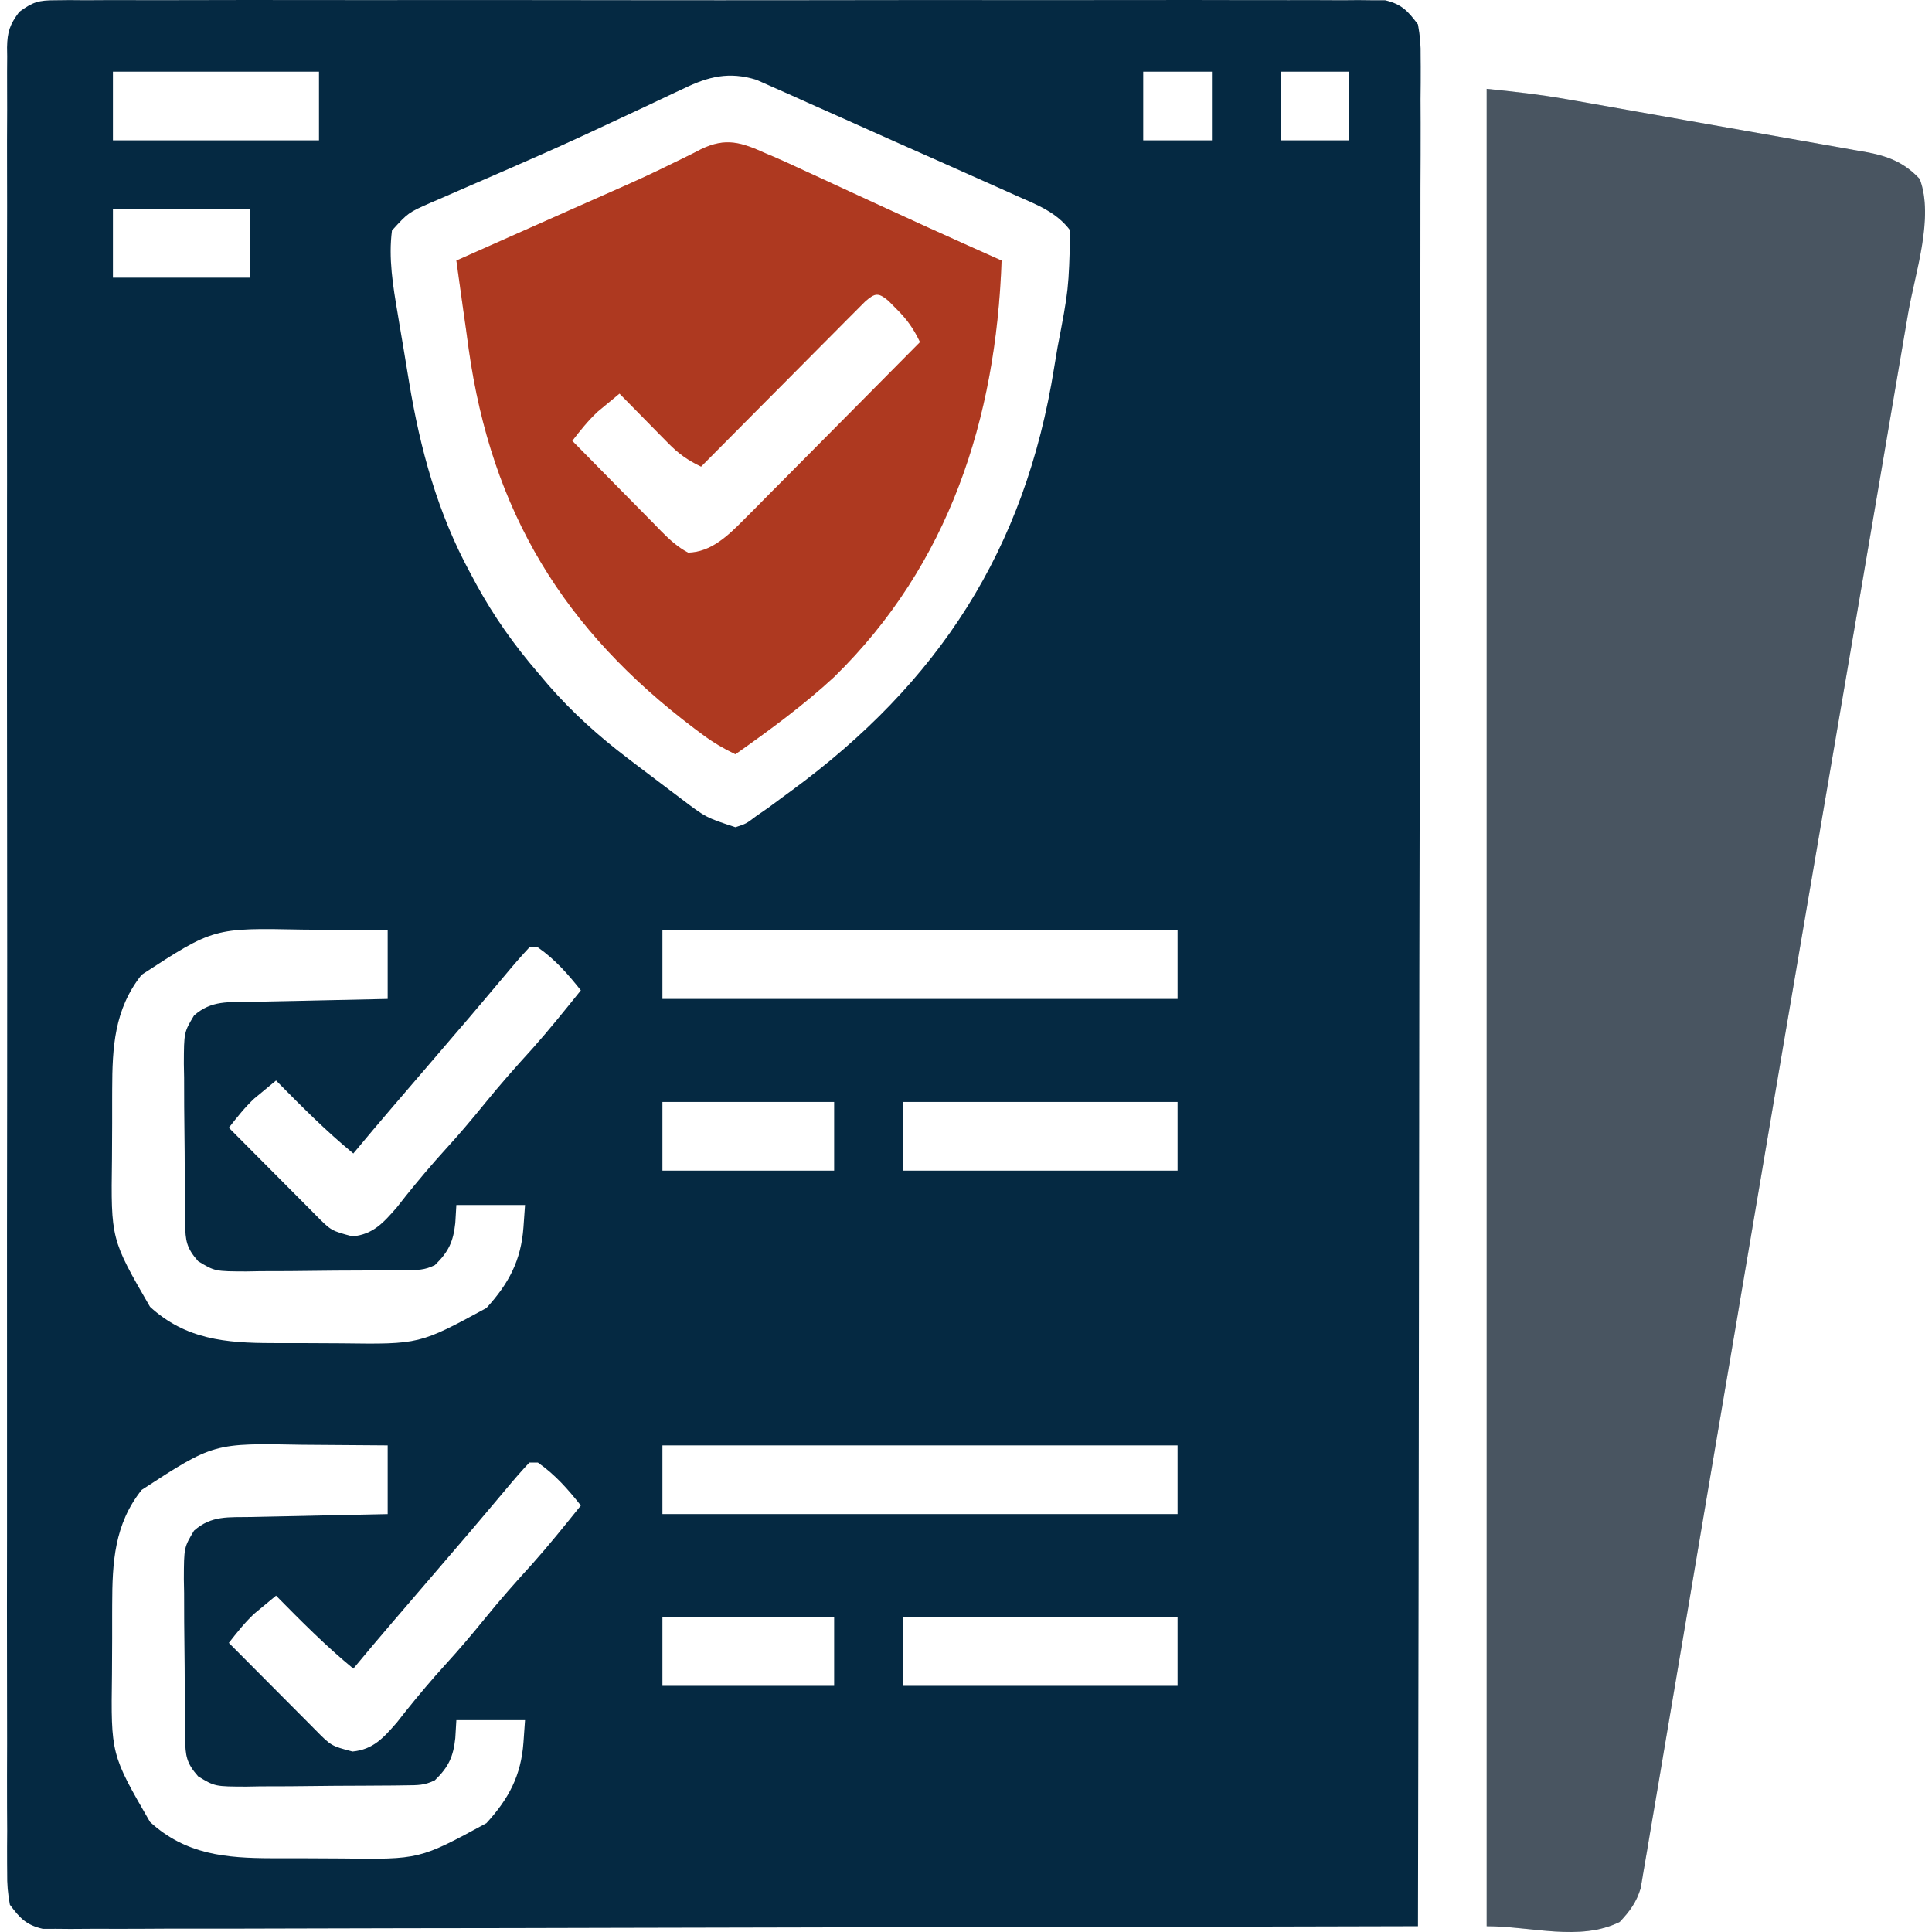 <svg width="120" height="120" viewBox="0 0 120 120" fill="none" xmlns="http://www.w3.org/2000/svg">
<g id="Group 2">
<g id="Group 1">
<path id="Vector" d="M3.433 0.016C3.878 0.011 3.878 0.011 4.334 0.006C4.822 0.011 4.822 0.011 5.318 0.014C5.665 0.014 6.011 0.011 6.368 0.008C7.328 0.003 8.291 0.006 9.251 0.011C10.288 0.014 11.325 0.008 12.363 0.006C14.395 -0.002 16.424 0 18.455 0.003C20.106 0.006 21.756 0.008 23.407 0.006C23.642 0.006 23.876 0.006 24.116 0.006C24.594 0.006 25.071 0.003 25.548 0.003C30.022 0 34.494 0.006 38.968 0.011C42.808 0.016 46.648 0.016 50.487 0.011C54.943 0.003 59.401 0 63.857 0.006C64.332 0.006 64.809 0.006 65.283 0.006C65.518 0.006 65.75 0.006 65.993 0.006C67.641 0.008 69.288 0.006 70.936 0.003C72.947 -0.002 74.955 0 76.962 0.006C77.989 0.011 79.013 0.011 80.039 0.008C81.149 0.003 82.261 0.008 83.37 0.014C83.695 0.011 84.02 0.008 84.356 0.006C84.652 0.008 84.951 0.014 85.255 0.016C85.642 0.016 85.642 0.016 86.034 0.016C87.06 0.259 87.447 0.68 88.073 1.517C88.204 2.243 88.252 2.803 88.239 3.525C88.239 3.728 88.241 3.928 88.244 4.136C88.247 4.81 88.241 5.485 88.233 6.162C88.236 6.65 88.236 7.138 88.239 7.626C88.241 8.97 88.236 10.314 88.228 11.658C88.223 13.106 88.225 14.556 88.225 16.004C88.225 18.513 88.223 21.025 88.215 23.534C88.204 27.163 88.201 30.792 88.199 34.421C88.196 40.309 88.188 46.196 88.175 52.086C88.161 57.806 88.153 63.525 88.148 69.245C88.148 69.424 88.148 69.6 88.148 69.781C88.145 71.727 88.143 73.674 88.14 75.618C88.127 90.294 88.103 104.967 88.073 119.641C77.125 119.67 66.177 119.694 55.226 119.707C53.935 119.71 52.642 119.713 51.351 119.713C51.093 119.715 50.837 119.715 50.57 119.715C46.402 119.721 42.235 119.731 38.07 119.742C33.793 119.755 29.518 119.763 25.244 119.766C22.604 119.769 19.967 119.774 17.328 119.785C15.52 119.793 13.712 119.793 11.904 119.793C10.859 119.79 9.816 119.793 8.771 119.801C7.816 119.806 6.859 119.806 5.905 119.801C5.395 119.801 4.883 119.806 4.374 119.811C4.073 119.809 3.769 119.806 3.457 119.803C3.195 119.806 2.934 119.806 2.665 119.806C1.633 119.569 1.244 119.15 0.614 118.307C0.484 117.59 0.436 117.038 0.446 116.324C0.446 116.124 0.444 115.926 0.441 115.721C0.436 115.054 0.441 114.388 0.446 113.721C0.444 113.241 0.441 112.758 0.438 112.276C0.433 110.951 0.436 109.625 0.441 108.298C0.444 106.868 0.438 105.439 0.436 104.01C0.43 101.21 0.43 98.408 0.436 95.608C0.438 93.331 0.438 91.056 0.436 88.779C0.436 88.457 0.436 88.134 0.436 87.801C0.436 87.142 0.436 86.486 0.436 85.828C0.43 79.66 0.436 73.493 0.444 67.328C0.449 62.032 0.446 56.737 0.441 51.444C0.433 45.298 0.43 39.154 0.436 33.008C0.436 32.355 0.436 31.699 0.436 31.043C0.436 30.723 0.436 30.4 0.438 30.067C0.438 27.795 0.436 25.521 0.433 23.246C0.43 20.476 0.43 17.705 0.438 14.938C0.441 13.522 0.444 12.108 0.438 10.695C0.433 9.402 0.436 8.109 0.444 6.816C0.444 6.346 0.444 5.877 0.441 5.408C0.436 4.773 0.441 4.139 0.446 3.501C0.444 3.317 0.441 3.133 0.438 2.947C0.457 1.968 0.606 1.528 1.198 0.736C2.041 0.118 2.403 0.016 3.433 0.016ZM7.014 4.451C7.014 5.858 7.014 7.266 7.014 8.717C11.237 8.717 15.461 8.717 19.813 8.717C19.813 7.309 19.813 5.901 19.813 4.451C15.589 4.451 11.365 4.451 7.014 4.451ZM71.008 4.451C71.008 5.858 71.008 7.266 71.008 8.717C72.416 8.717 73.824 8.717 75.275 8.717C75.275 7.309 75.275 5.901 75.275 4.451C73.867 4.451 72.459 4.451 71.008 4.451ZM79.541 4.451C79.541 5.858 79.541 7.266 79.541 8.717C80.949 8.717 82.357 8.717 83.807 8.717C83.807 7.309 83.807 5.901 83.807 4.451C82.399 4.451 80.991 4.451 79.541 4.451ZM42.459 5.501C42.28 5.584 42.101 5.666 41.917 5.752C41.331 6.026 40.747 6.304 40.16 6.584C39.328 6.976 38.494 7.365 37.656 7.754C37.443 7.856 37.227 7.957 37.006 8.058C35.446 8.789 33.878 9.49 32.3 10.178C31.972 10.322 31.972 10.322 31.636 10.471C30.78 10.845 29.921 11.218 29.062 11.589C28.471 11.845 27.879 12.103 27.289 12.362C27.113 12.437 26.94 12.511 26.759 12.588C25.354 13.21 25.354 13.21 24.346 14.316C24.119 16.034 24.41 17.772 24.698 19.465C24.735 19.692 24.775 19.921 24.812 20.156C24.892 20.633 24.972 21.113 25.055 21.59C25.177 22.305 25.292 23.022 25.41 23.737C26.1 27.899 27.183 31.872 29.212 35.597C29.337 35.832 29.462 36.066 29.593 36.309C30.689 38.304 31.926 40.058 33.411 41.781C33.737 42.165 33.737 42.165 34.067 42.557C35.571 44.279 37.195 45.735 39.011 47.114C39.307 47.34 39.307 47.34 39.611 47.572C40.28 48.084 40.955 48.591 41.627 49.097C41.845 49.26 42.061 49.425 42.285 49.593C43.843 50.777 43.843 50.777 45.677 51.38C46.346 51.164 46.346 51.164 46.96 50.697C47.338 50.433 47.338 50.433 47.725 50.167C48.021 49.948 48.317 49.732 48.61 49.513C48.783 49.385 48.957 49.26 49.135 49.129C58.319 42.391 63.673 34.147 65.475 22.833C65.545 22.417 65.614 22.004 65.683 21.588C66.377 17.972 66.377 17.972 66.475 14.316C65.619 13.172 64.406 12.719 63.137 12.159C62.91 12.058 62.686 11.957 62.452 11.85C61.718 11.519 60.98 11.194 60.244 10.866C59.737 10.639 59.228 10.413 58.721 10.186C57.703 9.733 56.684 9.279 55.663 8.829C54.551 8.336 53.439 7.837 52.33 7.338C51.599 7.01 50.866 6.682 50.133 6.36C49.799 6.21 49.466 6.061 49.133 5.909C48.672 5.701 48.21 5.498 47.749 5.296C47.496 5.184 47.242 5.072 46.978 4.954C45.285 4.432 44.008 4.747 42.459 5.501ZM7.014 12.983C7.014 14.391 7.014 15.799 7.014 17.249C9.83 17.249 12.645 17.249 15.546 17.249C15.546 15.841 15.546 14.434 15.546 12.983C12.731 12.983 9.915 12.983 7.014 12.983ZM8.798 60.544C7.096 62.683 6.974 65.048 6.968 67.666C6.968 67.896 6.968 68.122 6.966 68.357C6.966 68.837 6.966 69.317 6.966 69.797C6.963 70.522 6.96 71.25 6.955 71.975C6.888 76.967 6.888 76.967 9.318 81.169C11.533 83.196 14.024 83.417 16.901 83.422C17.13 83.422 17.357 83.422 17.591 83.425C18.072 83.425 18.551 83.425 19.031 83.425C19.759 83.428 20.485 83.43 21.212 83.436C26.057 83.5 26.057 83.5 30.212 81.244C31.598 79.727 32.364 78.295 32.513 76.228C32.545 75.77 32.577 75.314 32.611 74.844C31.204 74.844 29.796 74.844 28.345 74.844C28.324 75.212 28.303 75.58 28.279 75.962C28.153 77.119 27.868 77.748 27.012 78.578C26.364 78.9 25.94 78.884 25.215 78.892C24.953 78.895 24.692 78.897 24.42 78.903C24.135 78.903 23.852 78.905 23.559 78.908C23.266 78.911 22.975 78.911 22.674 78.913C22.055 78.919 21.434 78.921 20.815 78.921C19.869 78.927 18.925 78.94 17.978 78.951C17.375 78.953 16.776 78.956 16.176 78.956C15.752 78.964 15.752 78.964 15.317 78.972C13.349 78.967 13.349 78.967 12.309 78.338C11.579 77.511 11.512 77.058 11.501 75.98C11.496 75.719 11.493 75.455 11.491 75.186C11.488 74.9 11.485 74.615 11.483 74.322C11.483 74.031 11.48 73.738 11.477 73.437C11.475 72.818 11.472 72.199 11.469 71.581C11.464 70.634 11.453 69.688 11.44 68.741C11.437 68.141 11.435 67.541 11.435 66.939C11.429 66.656 11.424 66.373 11.419 66.082C11.427 64.115 11.427 64.115 12.053 63.072C13.139 62.115 14.208 62.254 15.592 62.227C15.832 62.221 16.074 62.216 16.325 62.211C17.098 62.192 17.872 62.179 18.647 62.163C19.17 62.15 19.695 62.139 20.221 62.128C21.506 62.099 22.794 62.072 24.079 62.045C24.079 60.638 24.079 59.23 24.079 57.779C22.762 57.766 21.442 57.755 20.125 57.75C19.677 57.747 19.231 57.745 18.783 57.739C13.272 57.63 13.272 57.63 8.798 60.544ZM41.144 57.779C41.144 59.187 41.144 60.595 41.144 62.045C51.703 62.045 62.262 62.045 73.141 62.045C73.141 60.638 73.141 59.23 73.141 57.779C62.582 57.779 52.023 57.779 41.144 57.779ZM32.878 58.846C32.38 59.379 31.91 59.918 31.446 60.478C31.156 60.824 30.865 61.168 30.572 61.515C30.425 61.691 30.276 61.87 30.121 62.051C29.447 62.853 28.764 63.651 28.079 64.445C27.815 64.755 27.551 65.061 27.287 65.371C26.729 66.021 26.172 66.669 25.615 67.32C25.471 67.485 25.329 67.653 25.183 67.824C24.911 68.138 24.642 68.453 24.372 68.768C23.554 69.72 22.748 70.68 21.946 71.645C20.237 70.24 18.698 68.688 17.146 67.112C16.856 67.349 16.568 67.589 16.28 67.829C16.12 67.962 15.96 68.093 15.792 68.232C15.197 68.789 14.717 69.405 14.213 70.045C15.114 70.951 16.016 71.858 16.92 72.765C17.226 73.071 17.533 73.381 17.84 73.69C18.279 74.132 18.719 74.575 19.162 75.018C19.298 75.156 19.437 75.295 19.578 75.439C20.57 76.444 20.57 76.444 21.895 76.794C23.183 76.668 23.818 75.943 24.65 74.991C24.836 74.756 25.023 74.522 25.212 74.276C26.009 73.285 26.82 72.319 27.679 71.378C28.511 70.466 29.302 69.536 30.078 68.578C31.038 67.392 32.041 66.258 33.07 65.131C34.113 63.957 35.094 62.736 36.078 61.512C35.262 60.486 34.494 59.606 33.411 58.846C33.236 58.846 33.059 58.846 32.878 58.846ZM41.144 68.445C41.144 69.853 41.144 71.261 41.144 72.711C44.664 72.711 48.184 72.711 51.81 72.711C51.81 71.303 51.81 69.895 51.81 68.445C48.29 68.445 44.77 68.445 41.144 68.445ZM56.076 68.445C56.076 69.853 56.076 71.261 56.076 72.711C61.708 72.711 67.339 72.711 73.141 72.711C73.141 71.303 73.141 69.895 73.141 68.445C67.51 68.445 61.878 68.445 56.076 68.445ZM8.798 92.542C7.096 94.68 6.974 97.045 6.968 99.664C6.968 99.893 6.968 100.12 6.966 100.354C6.966 100.834 6.966 101.314 6.966 101.794C6.963 102.519 6.96 103.247 6.955 103.973C6.888 108.964 6.888 108.964 9.318 113.166C11.533 115.193 14.024 115.414 16.901 115.42C17.13 115.42 17.357 115.42 17.591 115.422C18.072 115.422 18.551 115.422 19.031 115.422C19.759 115.425 20.485 115.428 21.212 115.433C26.057 115.497 26.057 115.497 30.212 113.241C31.598 111.724 32.364 110.292 32.513 108.226C32.545 107.767 32.577 107.311 32.611 106.842C31.204 106.842 29.796 106.842 28.345 106.842C28.324 107.21 28.303 107.578 28.279 107.959C28.153 109.116 27.868 109.745 27.012 110.575C26.364 110.897 25.94 110.881 25.215 110.889C24.953 110.892 24.692 110.895 24.42 110.9C24.135 110.9 23.852 110.903 23.559 110.905C23.266 110.908 22.975 110.908 22.674 110.911C22.055 110.916 21.434 110.919 20.815 110.919C19.869 110.924 18.925 110.937 17.978 110.948C17.375 110.951 16.776 110.953 16.176 110.953C15.752 110.961 15.752 110.961 15.317 110.969C13.349 110.964 13.349 110.964 12.309 110.335C11.579 109.508 11.512 109.055 11.501 107.978C11.496 107.716 11.493 107.452 11.491 107.183C11.488 106.898 11.485 106.612 11.483 106.319C11.483 106.028 11.48 105.735 11.477 105.434C11.475 104.815 11.472 104.197 11.469 103.578C11.464 102.631 11.453 101.685 11.44 100.738C11.437 100.138 11.435 99.538 11.435 98.936C11.429 98.653 11.424 98.37 11.419 98.08C11.427 96.112 11.427 96.112 12.053 95.069C13.139 94.112 14.208 94.251 15.592 94.224C15.832 94.219 16.074 94.213 16.325 94.208C17.098 94.189 17.872 94.176 18.647 94.16C19.17 94.147 19.695 94.136 20.221 94.125C21.506 94.096 22.794 94.069 24.079 94.043C24.079 92.635 24.079 91.227 24.079 89.776C22.762 89.763 21.442 89.752 20.125 89.747C19.677 89.745 19.231 89.742 18.783 89.737C13.272 89.627 13.272 89.627 8.798 92.542ZM41.144 89.776C41.144 91.184 41.144 92.592 41.144 94.043C51.703 94.043 62.262 94.043 73.141 94.043C73.141 92.635 73.141 91.227 73.141 89.776C62.582 89.776 52.023 89.776 41.144 89.776ZM32.878 90.843C32.38 91.376 31.91 91.915 31.446 92.475C31.156 92.822 30.865 93.165 30.572 93.512C30.425 93.688 30.276 93.867 30.121 94.048C29.447 94.851 28.764 95.648 28.079 96.443C27.815 96.752 27.551 97.058 27.287 97.368C26.729 98.018 26.172 98.666 25.615 99.317C25.471 99.482 25.329 99.65 25.183 99.821C24.911 100.136 24.642 100.45 24.372 100.765C23.554 101.717 22.748 102.677 21.946 103.642C20.237 102.237 18.698 100.685 17.146 99.109C16.856 99.346 16.568 99.586 16.28 99.826C16.12 99.96 15.96 100.09 15.792 100.229C15.197 100.786 14.717 101.402 14.213 102.042C15.114 102.949 16.016 103.855 16.92 104.762C17.226 105.068 17.533 105.378 17.84 105.687C18.279 106.13 18.719 106.572 19.162 107.015C19.298 107.154 19.437 107.292 19.578 107.436C20.57 108.442 20.57 108.442 21.895 108.791C23.183 108.666 23.818 107.94 24.65 106.988C24.836 106.754 25.023 106.519 25.212 106.274C26.009 105.282 26.82 104.317 27.679 103.375C28.511 102.463 29.302 101.533 30.078 100.576C31.038 99.389 32.041 98.256 33.07 97.128C34.113 95.955 35.094 94.733 36.078 93.51C35.262 92.483 34.494 91.603 33.411 90.843C33.236 90.843 33.059 90.843 32.878 90.843ZM41.144 100.442C41.144 101.85 41.144 103.258 41.144 104.709C44.664 104.709 48.184 104.709 51.81 104.709C51.81 103.301 51.81 101.893 51.81 100.442C48.29 100.442 44.77 100.442 41.144 100.442ZM56.076 100.442C56.076 101.85 56.076 103.258 56.076 104.709C61.708 104.709 67.339 104.709 73.141 104.709C73.141 103.301 73.141 101.893 73.141 100.442C67.51 100.442 61.878 100.442 56.076 100.442Z" fill="#052942"/>
<g id="Vector_2">
<path d="M92.34 5.517C94.034 5.688 95.676 5.872 97.345 6.168C97.671 6.226 97.671 6.226 98.001 6.282C98.708 6.408 99.414 6.53 100.121 6.656C100.614 6.744 101.11 6.832 101.606 6.92C102.638 7.101 103.67 7.285 104.705 7.469C106.027 7.704 107.35 7.936 108.672 8.168C109.693 8.346 110.715 8.527 111.733 8.709C112.221 8.797 112.709 8.882 113.197 8.967C113.88 9.085 114.56 9.207 115.24 9.33C115.44 9.365 115.64 9.397 115.848 9.434C117.248 9.69 118.258 10.071 119.239 11.117C120.143 13.527 118.946 16.956 118.517 19.46C118.437 19.924 118.357 20.388 118.279 20.852C118.063 22.118 117.847 23.387 117.631 24.654C117.399 26.017 117.168 27.382 116.936 28.744C116.432 31.707 115.925 34.669 115.421 37.634C115.106 39.477 114.792 41.322 114.477 43.164C114.37 43.783 114.266 44.402 114.16 45.02C114.109 45.327 114.056 45.634 114.002 45.951C113.355 49.745 112.707 53.54 112.059 57.334C110.784 64.808 109.515 72.279 108.254 79.753C108.203 80.044 108.155 80.335 108.104 80.633C108.056 80.924 108.006 81.215 107.958 81.51C107.342 85.161 106.72 88.811 106.102 92.459C105.606 95.384 105.113 98.306 104.622 101.231C104.289 103.223 103.95 105.215 103.611 107.204C103.417 108.348 103.222 109.489 103.033 110.633C102.859 111.676 102.683 112.716 102.502 113.758C102.438 114.134 102.374 114.51 102.313 114.886C102.23 115.398 102.142 115.908 102.051 116.417C102.003 116.702 101.955 116.985 101.908 117.275C101.633 118.171 101.241 118.694 100.606 119.374C98.14 120.606 95.097 119.641 92.34 119.641C92.34 81.98 92.34 44.319 92.34 5.517Z" fill="#7A8EA1"/>
<path d="M92.34 5.517C94.034 5.688 95.676 5.872 97.345 6.168C97.671 6.226 97.671 6.226 98.001 6.282C98.708 6.408 99.414 6.53 100.121 6.656C100.614 6.744 101.11 6.832 101.606 6.92C102.638 7.101 103.67 7.285 104.705 7.469C106.027 7.704 107.35 7.936 108.672 8.168C109.693 8.346 110.715 8.527 111.733 8.709C112.221 8.797 112.709 8.882 113.197 8.967C113.88 9.085 114.56 9.207 115.24 9.33C115.44 9.365 115.64 9.397 115.848 9.434C117.248 9.69 118.258 10.071 119.239 11.117C120.143 13.527 118.946 16.956 118.517 19.46C118.437 19.924 118.357 20.388 118.279 20.852C118.063 22.118 117.847 23.387 117.631 24.654C117.399 26.017 117.168 27.382 116.936 28.744C116.432 31.707 115.925 34.669 115.421 37.634C115.106 39.477 114.792 41.322 114.477 43.164C114.37 43.783 114.266 44.402 114.16 45.02C114.109 45.327 114.056 45.634 114.002 45.951C113.355 49.745 112.707 53.54 112.059 57.334C110.784 64.808 109.515 72.279 108.254 79.753C108.203 80.044 108.155 80.335 108.104 80.633C108.056 80.924 108.006 81.215 107.958 81.51C107.342 85.161 106.72 88.811 106.102 92.459C105.606 95.384 105.113 98.306 104.622 101.231C104.289 103.223 103.95 105.215 103.611 107.204C103.417 108.348 103.222 109.489 103.033 110.633C102.859 111.676 102.683 112.716 102.502 113.758C102.438 114.134 102.374 114.51 102.313 114.886C102.23 115.398 102.142 115.908 102.051 116.417C102.003 116.702 101.955 116.985 101.908 117.275C101.633 118.171 101.241 118.694 100.606 119.374C98.14 120.606 95.097 119.641 92.34 119.641C92.34 81.98 92.34 44.319 92.34 5.517Z" fill="black" fill-opacity="0.4"/>
</g>
<g id="Vector_3">
<path d="M47.544 9.517C47.72 9.591 47.896 9.663 48.075 9.741C48.6 9.965 49.117 10.202 49.632 10.445C49.821 10.53 50.011 10.618 50.208 10.709C50.813 10.989 51.421 11.269 52.027 11.549C52.445 11.743 52.864 11.935 53.28 12.127C53.904 12.413 54.525 12.7 55.146 12.986C56.802 13.751 58.463 14.503 60.127 15.25C60.346 15.348 60.562 15.444 60.788 15.546C61.26 15.759 61.735 15.97 62.21 16.183C61.863 26.022 58.949 35.061 51.811 42.047C49.899 43.812 47.8 45.351 45.678 46.847C44.953 46.503 44.313 46.124 43.667 45.647C43.491 45.516 43.318 45.386 43.137 45.252C35.017 39.128 30.54 31.808 29.111 21.676C29.055 21.27 29.002 20.868 28.946 20.465C28.887 20.047 28.829 19.628 28.767 19.209C28.626 18.201 28.485 17.194 28.346 16.183C30.783 15.1 33.22 14.018 35.657 12.932C35.921 12.815 36.185 12.698 36.457 12.578C36.985 12.343 37.516 12.109 38.046 11.874C39.286 11.33 40.513 10.773 41.726 10.17C41.939 10.066 42.153 9.965 42.374 9.855C42.769 9.666 43.161 9.469 43.547 9.264C45.083 8.528 46.035 8.837 47.544 9.517ZM53.741 18.721C53.458 19.004 53.458 19.004 53.17 19.295C52.957 19.508 52.744 19.721 52.523 19.943C52.293 20.175 52.064 20.409 51.824 20.649C51.589 20.887 51.352 21.124 51.109 21.366C50.483 21.996 49.856 22.628 49.23 23.26C48.59 23.905 47.95 24.547 47.31 25.19C46.054 26.454 44.798 27.718 43.545 28.982C42.713 28.584 42.147 28.182 41.499 27.521C41.233 27.254 41.233 27.254 40.964 26.979C40.779 26.793 40.598 26.606 40.412 26.417C40.225 26.227 40.041 26.038 39.849 25.843C39.39 25.379 38.934 24.916 38.478 24.449C38.188 24.686 37.9 24.926 37.612 25.166C37.452 25.299 37.289 25.433 37.124 25.569C36.529 26.126 36.041 26.737 35.545 27.382C36.473 28.328 37.401 29.272 38.334 30.216C38.652 30.536 38.966 30.856 39.284 31.179C39.737 31.643 40.193 32.104 40.649 32.563C40.859 32.782 40.859 32.782 41.075 33.003C41.596 33.523 42.086 33.981 42.742 34.325C44.166 34.299 45.238 33.253 46.184 32.299C46.43 32.053 46.675 31.808 46.928 31.555C47.192 31.288 47.454 31.022 47.718 30.752C47.99 30.48 48.262 30.206 48.536 29.931C49.251 29.214 49.963 28.494 50.675 27.774C51.403 27.038 52.131 26.305 52.861 25.571C54.29 24.132 55.717 22.692 57.144 21.249C56.746 20.415 56.336 19.836 55.677 19.183C55.514 19.02 55.352 18.855 55.186 18.687C54.554 18.159 54.36 18.185 53.741 18.721Z" fill="#E73F15"/>
<path d="M47.544 9.517C47.72 9.591 47.896 9.663 48.075 9.741C48.6 9.965 49.117 10.202 49.632 10.445C49.821 10.53 50.011 10.618 50.208 10.709C50.813 10.989 51.421 11.269 52.027 11.549C52.445 11.743 52.864 11.935 53.28 12.127C53.904 12.413 54.525 12.7 55.146 12.986C56.802 13.751 58.463 14.503 60.127 15.25C60.346 15.348 60.562 15.444 60.788 15.546C61.26 15.759 61.735 15.97 62.21 16.183C61.863 26.022 58.949 35.061 51.811 42.047C49.899 43.812 47.8 45.351 45.678 46.847C44.953 46.503 44.313 46.124 43.667 45.647C43.491 45.516 43.318 45.386 43.137 45.252C35.017 39.128 30.54 31.808 29.111 21.676C29.055 21.27 29.002 20.868 28.946 20.465C28.887 20.047 28.829 19.628 28.767 19.209C28.626 18.201 28.485 17.194 28.346 16.183C30.783 15.1 33.22 14.018 35.657 12.932C35.921 12.815 36.185 12.698 36.457 12.578C36.985 12.343 37.516 12.109 38.046 11.874C39.286 11.33 40.513 10.773 41.726 10.17C41.939 10.066 42.153 9.965 42.374 9.855C42.769 9.666 43.161 9.469 43.547 9.264C45.083 8.528 46.035 8.837 47.544 9.517ZM53.741 18.721C53.458 19.004 53.458 19.004 53.17 19.295C52.957 19.508 52.744 19.721 52.523 19.943C52.293 20.175 52.064 20.409 51.824 20.649C51.589 20.887 51.352 21.124 51.109 21.366C50.483 21.996 49.856 22.628 49.23 23.26C48.59 23.905 47.95 24.547 47.31 25.19C46.054 26.454 44.798 27.718 43.545 28.982C42.713 28.584 42.147 28.182 41.499 27.521C41.233 27.254 41.233 27.254 40.964 26.979C40.779 26.793 40.598 26.606 40.412 26.417C40.225 26.227 40.041 26.038 39.849 25.843C39.39 25.379 38.934 24.916 38.478 24.449C38.188 24.686 37.9 24.926 37.612 25.166C37.452 25.299 37.289 25.433 37.124 25.569C36.529 26.126 36.041 26.737 35.545 27.382C36.473 28.328 37.401 29.272 38.334 30.216C38.652 30.536 38.966 30.856 39.284 31.179C39.737 31.643 40.193 32.104 40.649 32.563C40.859 32.782 40.859 32.782 41.075 33.003C41.596 33.523 42.086 33.981 42.742 34.325C44.166 34.299 45.238 33.253 46.184 32.299C46.43 32.053 46.675 31.808 46.928 31.555C47.192 31.288 47.454 31.022 47.718 30.752C47.99 30.48 48.262 30.206 48.536 29.931C49.251 29.214 49.963 28.494 50.675 27.774C51.403 27.038 52.131 26.305 52.861 25.571C54.29 24.132 55.717 22.692 57.144 21.249C56.746 20.415 56.336 19.836 55.677 19.183C55.514 19.02 55.352 18.855 55.186 18.687C54.554 18.159 54.36 18.185 53.741 18.721Z" fill="#052942" fill-opacity="0.25"/>
</g>
</g>
</g>
</svg>
